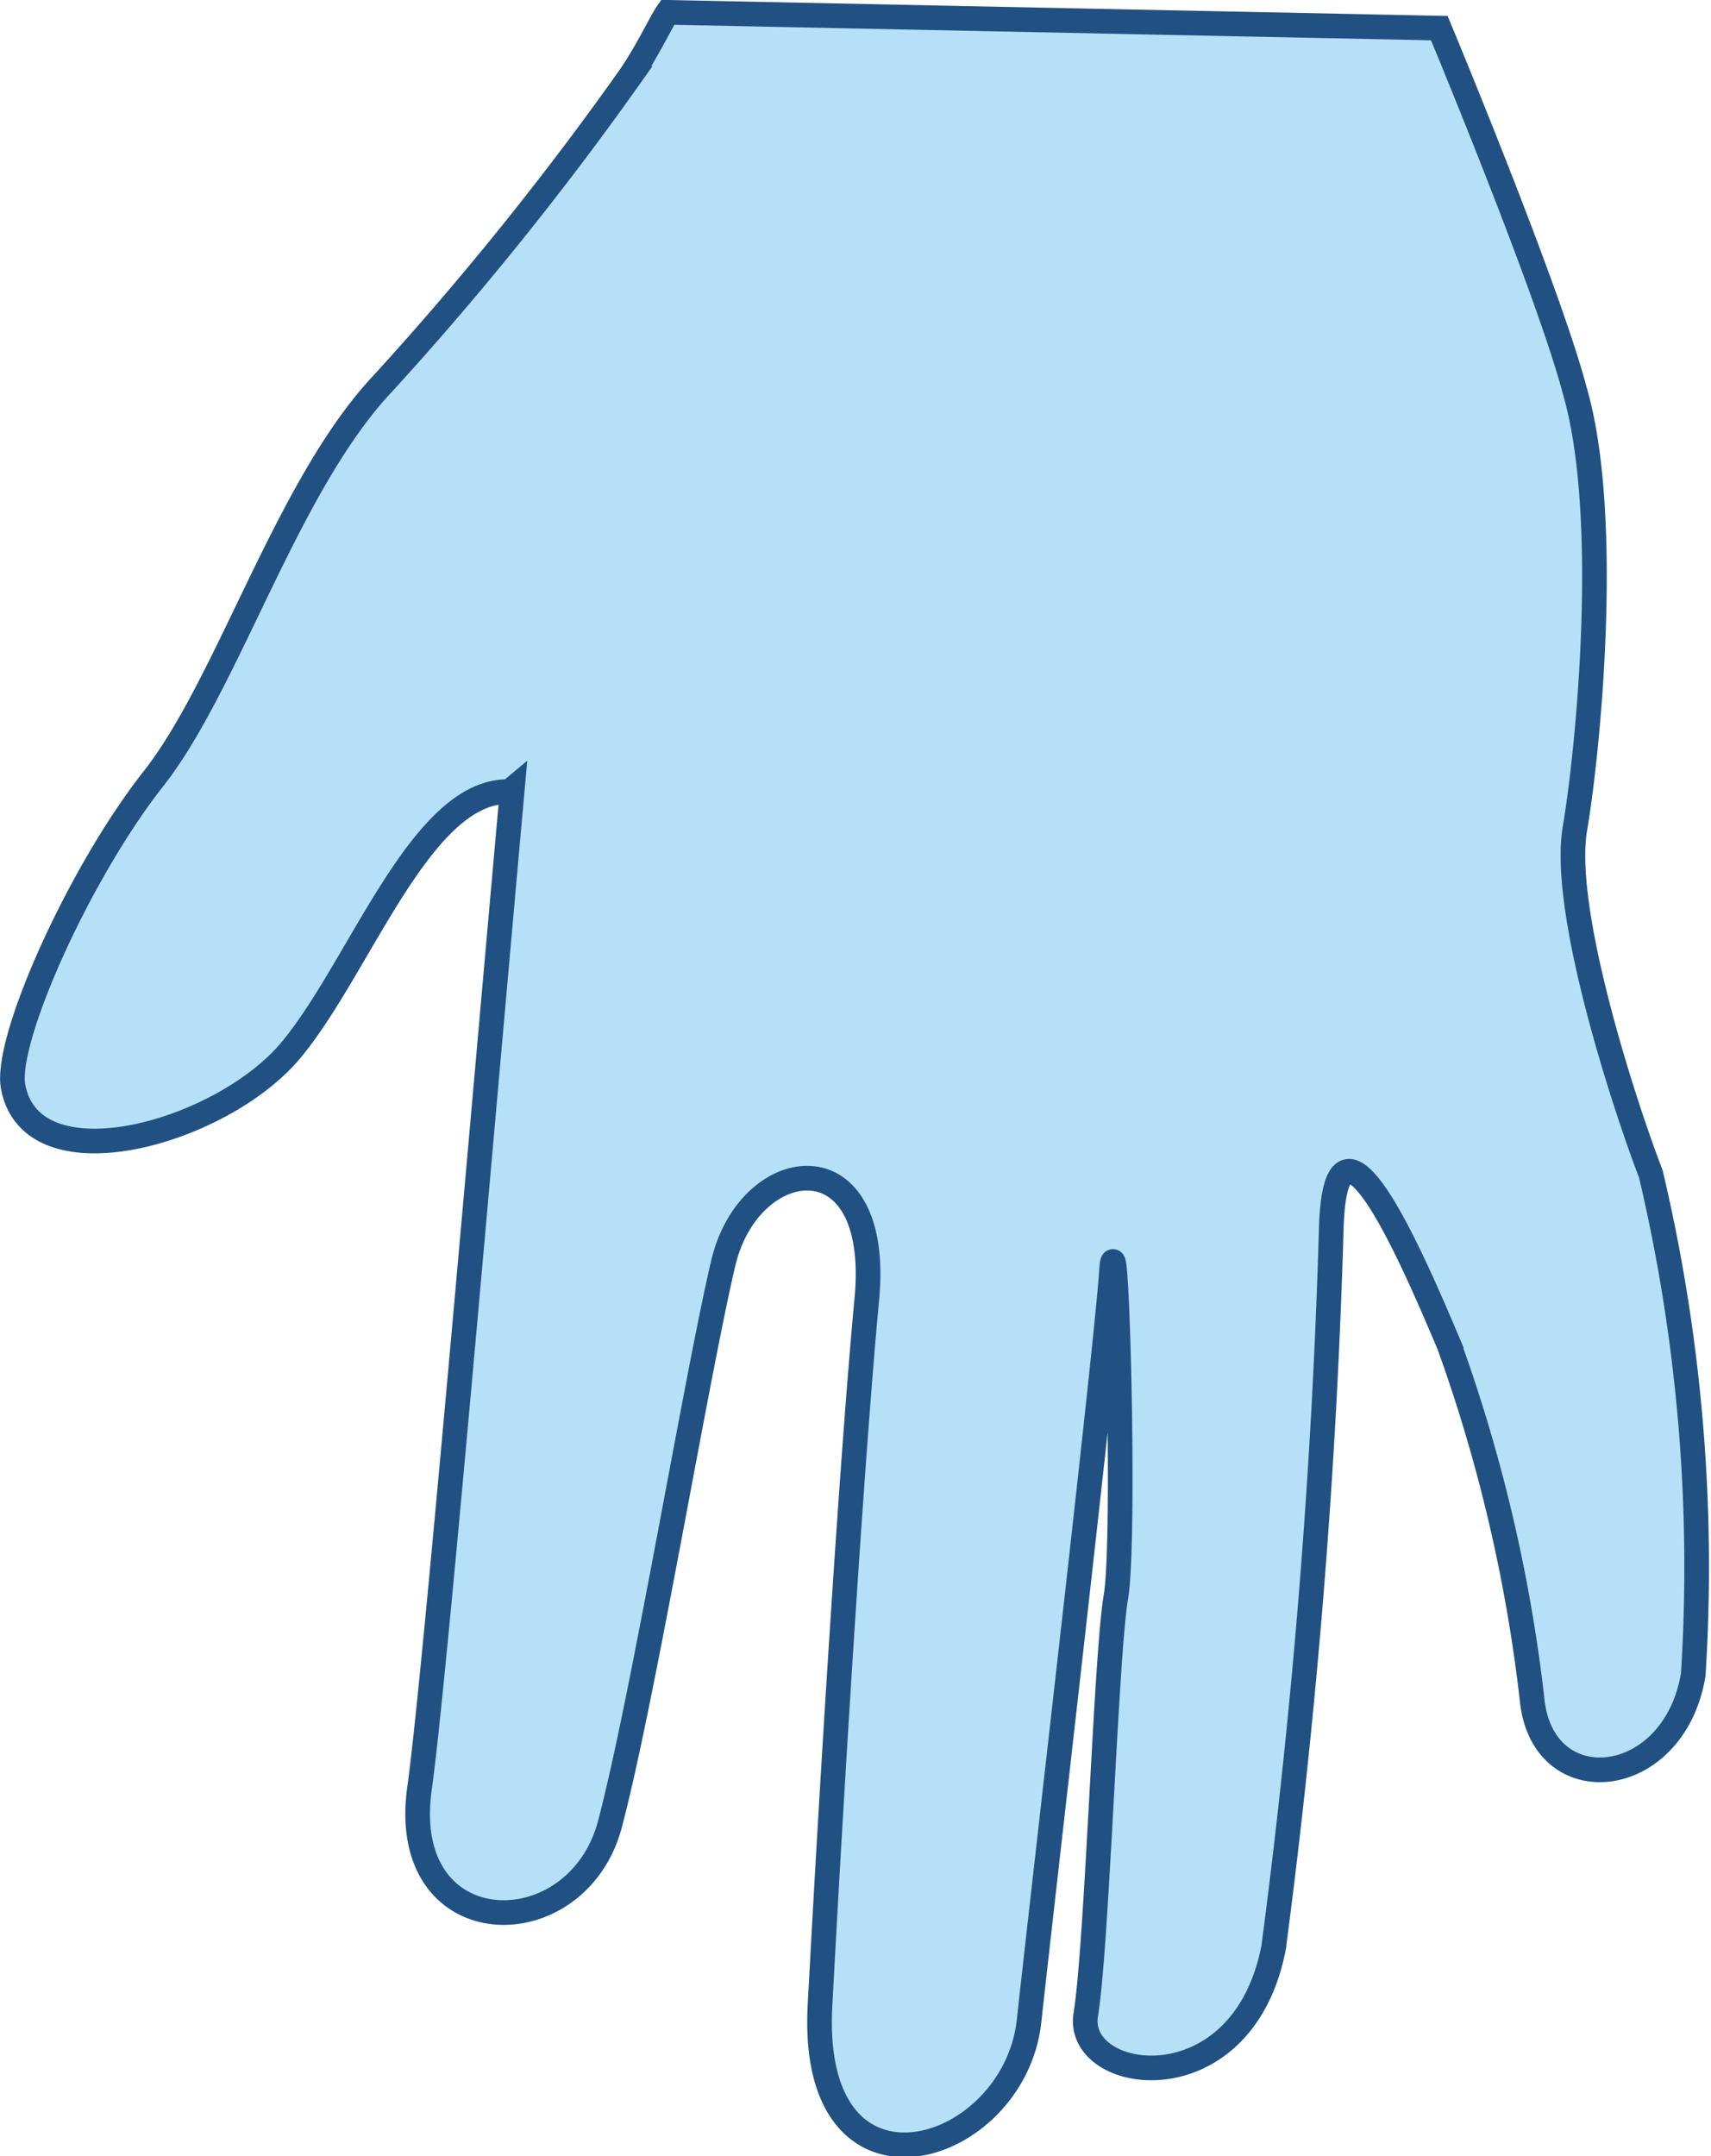<svg xmlns="http://www.w3.org/2000/svg" viewBox="0 0 34.7 43.71"><g data-name="Layer 2"><path d="M.27 22.05c.4 2 4.23.92 5.63-.76s2.64-5.29 4.43-5.24l.06-.05c-.66 7.34-1.58 18.09-1.88 20.24-.46 3.21 3.19 3.27 3.86.74s1.77-9.15 2.3-11.38 3.22-2.58 2.91.73-.72 10-.95 14.33 3.94 3.06 4.24.31 1.57-13.66 1.67-15.18.29 5.43.09 6.59-.38 7.06-.61 8.46 3.18 1.9 3.81-1.36A143.29 143.29 0 0027 24.87c.1-3 1.7.77 2.39 2.4a31.81 31.81 0 011.68 7.17c.2 2.12 2.88 1.85 3.27-.49a34.62 34.62 0 00-.86-10.15c-.56-1.46-1.82-5.35-1.54-7s.73-6.35 0-8.87C31.4 5.87 29.19.57 29.19.57L13.54.25c-.14.2-.43.83-.79 1.34a64.47 64.47 0 01-5 6.2c-1.94 2.07-3.12 6.07-4.64 8S.07 21.13.27 22.05z" fill="#B6E0F8" stroke="#215182" stroke-miterlimit="10" stroke-width=".5" data-name="Layer 1"/></g></svg>
